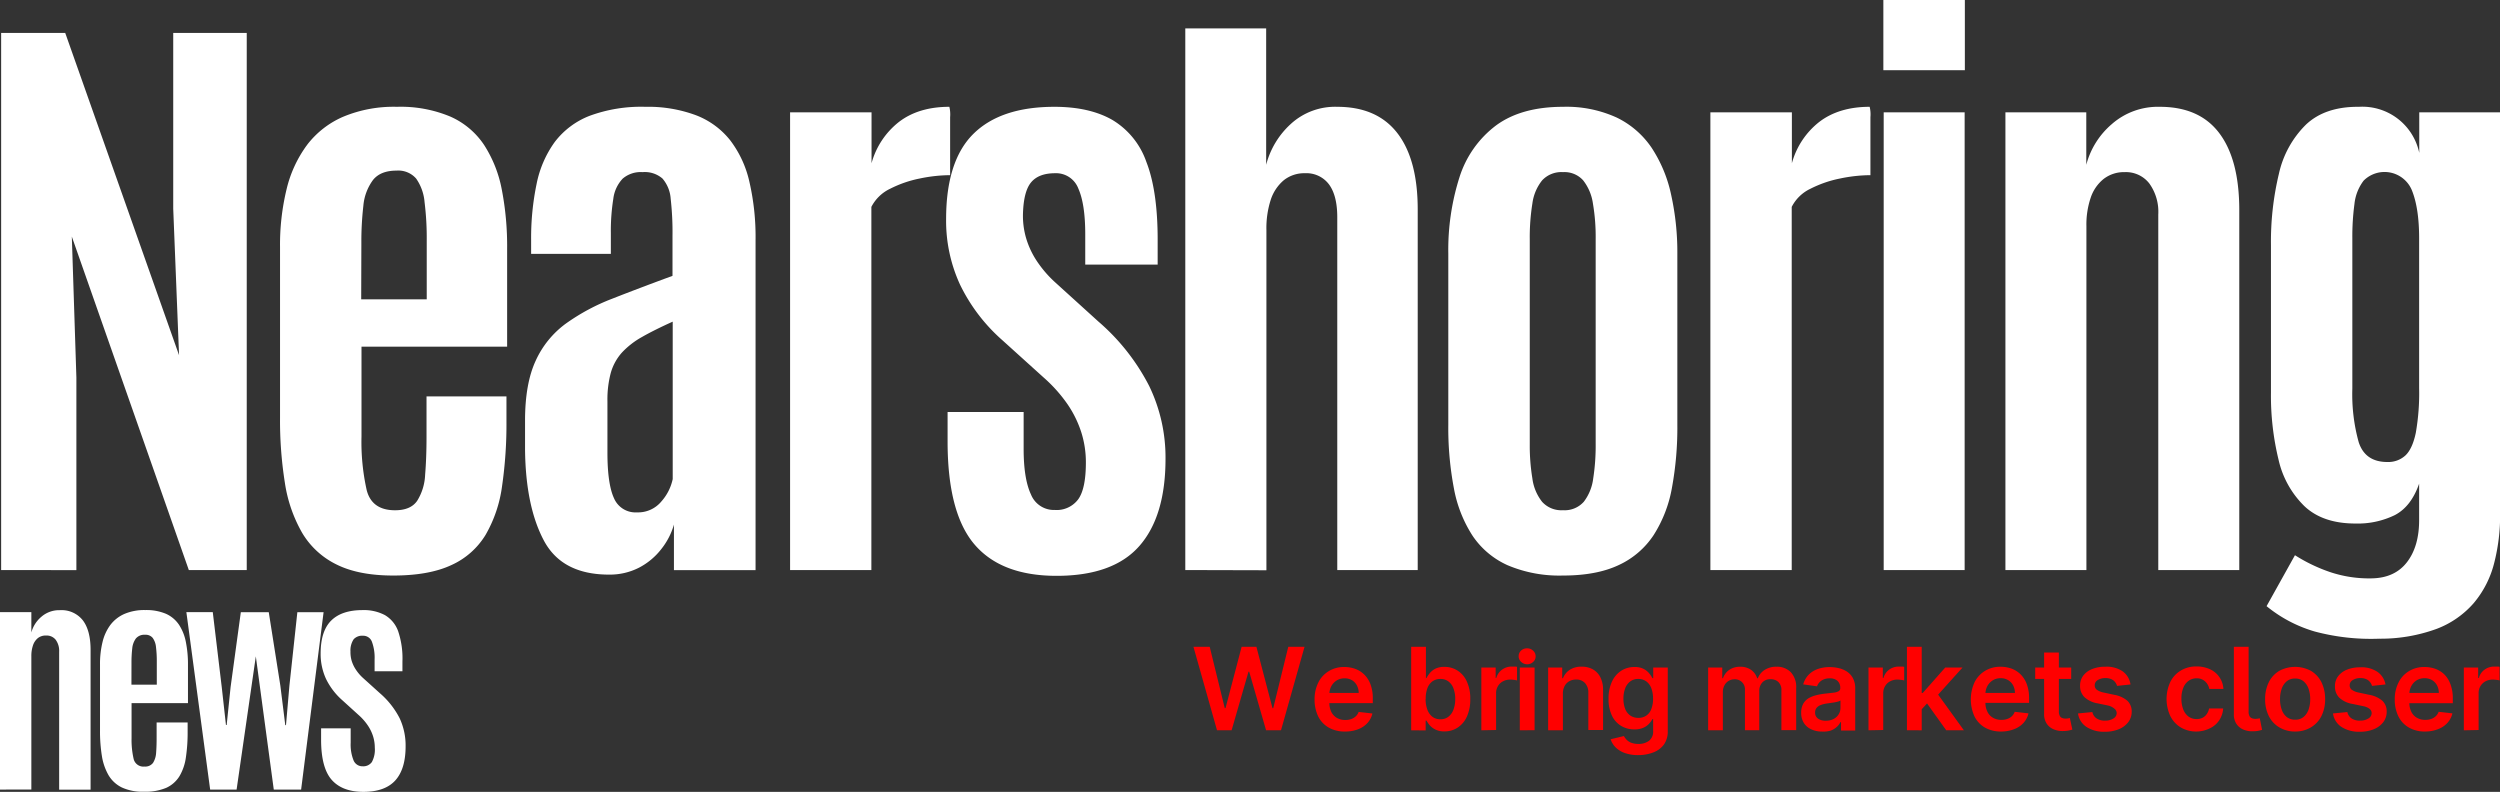 <svg style="width: 100%;" xmlns="http://www.w3.org/2000/svg" viewBox="0 0 591.71 187.42">
    <rect x="0" y="0" width="591.71" height="187.42" fill="#333333" stroke="none"/>
    <defs>
        <style>
            .cls-1 {
            fill: #fff;
            }
        </style>
    </defs>
    <g id="Layer_2" data-name="Layer 2">
        <g id="Capa_1" data-name="Capa 1">
            <path class="cls-1"
                d="M.27,134.92V7.8H15.44L42.38,84.07,41,49.4V7.8h17.4V134.92H44.69L17,56l1.08,33.36v45.58Z" />
            <path class="cls-1"
                d="M93.07,136.22q-8.16,0-13.39-2.6a19.28,19.28,0,0,1-8.17-7.51,33.86,33.86,0,0,1-4.08-11.81,93.89,93.89,0,0,1-1.15-15.42V58.5a55.78,55.78,0,0,1,1.55-13.72,28.91,28.91,0,0,1,4.84-10.47,21.4,21.4,0,0,1,8.56-6.68,31,31,0,0,1,12.71-2.35,30.41,30.41,0,0,1,12.64,2.31,18.64,18.64,0,0,1,8,6.72,29.57,29.57,0,0,1,4.19,10.58,70.22,70.22,0,0,1,1.26,14V82.05H85.56v21.31A52.26,52.26,0,0,0,86.79,116q1.23,4.77,6.72,4.77c2.45,0,4.2-.74,5.23-2.24a12.54,12.54,0,0,0,1.88-6.17c.22-2.63.33-5.62.33-9V93.82h18.92V99.6a102.51,102.51,0,0,1-1.05,15.53,31.14,31.14,0,0,1-3.9,11.48,18.23,18.23,0,0,1-8.12,7.15Q101.52,136.22,93.07,136.22ZM85.49,70.85H101V57a68.81,68.81,0,0,0-.51-9.14,11.36,11.36,0,0,0-2-5.6,5.59,5.59,0,0,0-4.62-1.88c-2.56,0-4.42.75-5.6,2.24A12,12,0,0,0,86,48.72a73.91,73.91,0,0,0-.47,8.77Z" />
            <path class="cls-1"
                d="M144.13,136q-11.13,0-15.42-8.09t-4.44-21.45V99.53q0-8.67,2.49-14.09a22.31,22.31,0,0,1,7.11-8.81,49.09,49.09,0,0,1,11-5.92q6.44-2.53,14.3-5.42V55.83a70.32,70.32,0,0,0-.43-8.78,8.18,8.18,0,0,0-1.95-4.8,6.4,6.4,0,0,0-4.69-1.51,6.55,6.55,0,0,0-4.73,1.55,8.45,8.45,0,0,0-2.21,4.76,48.36,48.36,0,0,0-.58,8.2v4.84H125.71V56.84A62.73,62.73,0,0,1,127,43.55a25.39,25.39,0,0,1,4.29-9.93,19,19,0,0,1,8.27-6.21,35.23,35.23,0,0,1,13.18-2.13,32.47,32.47,0,0,1,12,2,19,19,0,0,1,8.09,5.93,25.34,25.34,0,0,1,4.55,9.86,58.14,58.14,0,0,1,1.45,13.79v78.08H159.51V124.16a16.6,16.6,0,0,1-3,5.81,16,16,0,0,1-5.23,4.37A15.16,15.16,0,0,1,144.13,136Zm6.64-14.73a7.15,7.15,0,0,0,5.78-2.6,11.57,11.57,0,0,0,2.67-5.28V76.13c-2.88,1.3-5.32,2.51-7.29,3.64a19.37,19.37,0,0,0-4.77,3.72,12.18,12.18,0,0,0-2.6,4.77,24.48,24.48,0,0,0-.79,6.72v12.13q0,7.44,1.55,10.8A5.52,5.52,0,0,0,150.77,121.27Z" />
            <path class="cls-1"
                d="M187,134.92V26.58h19.28V38.64a18.63,18.63,0,0,1,6.54-9.82q4.66-3.54,11.88-3.54a7.69,7.69,0,0,1,.18,2.45c0,1.64,0,3.52,0,5.64v8.09a35.8,35.8,0,0,0-7.19.79,27.13,27.13,0,0,0-7,2.42,9.63,9.63,0,0,0-4.45,4.3v85.95Z" />
            <path class="cls-1"
                d="M250.07,136.29q-13.08,0-19.43-7.44t-6.36-24.34v-7h18v8.74q0,7.08,1.73,10.77a5.84,5.84,0,0,0,5.63,3.68,6.35,6.35,0,0,0,5.56-2.53c1.21-1.68,1.81-4.6,1.81-8.74a23.51,23.51,0,0,0-1.05-7,25.61,25.61,0,0,0-3.25-6.69A34.76,34.76,0,0,0,247,89.34l-9.75-8.81a41.75,41.75,0,0,1-10-13.11,36.06,36.06,0,0,1-3.32-15.56q0-13.8,6.47-20.19t19.17-6.39q8.24,0,13.65,3.07a18.69,18.69,0,0,1,8.09,9.93Q274,45.15,274,56.7v5.92H256.86V55.47q0-7.15-1.63-10.83A5.63,5.63,0,0,0,249.71,41q-3.84,0-5.64,2.13t-1.95,7.48a18.79,18.79,0,0,0,.72,5.67,20,20,0,0,0,2.5,5.41,26.9,26.9,0,0,0,4.44,5.17L260,76.13a50.56,50.56,0,0,1,12,15.24,38.82,38.82,0,0,1,3.86,17.19q0,13.65-6.21,20.69T250.07,136.29Z" />
            <path class="cls-1"
                d="M280.54,134.92V6.72h19.14V39a19.77,19.77,0,0,1,5.81-9.64,15.5,15.5,0,0,1,11-4.08q9.45,0,14.26,6.25t4.8,18.09v85.3H316.51V51.42c0-3.46-.67-6.07-2-7.83A6.67,6.67,0,0,0,308.85,41a7.78,7.78,0,0,0-5,1.66,10.15,10.15,0,0,0-3.11,4.7,21.91,21.91,0,0,0-1,7.08v80.53Z" />
            <path class="cls-1"
                d="M369.94,136.22a31.35,31.35,0,0,1-13.07-2.42,19.69,19.69,0,0,1-8.34-7,30.85,30.85,0,0,1-4.41-11.19,76.6,76.6,0,0,1-1.33-15.06V60a56.65,56.65,0,0,1,2.63-18,24.6,24.6,0,0,1,8.63-12.28q6-4.44,15.89-4.44a28.6,28.6,0,0,1,12.68,2.53A21,21,0,0,1,390.93,35a32.37,32.37,0,0,1,4.58,11A62.87,62.87,0,0,1,397,60v40.52a78.57,78.57,0,0,1-1.27,14.88,30.68,30.68,0,0,1-4.33,11.23,19.81,19.81,0,0,1-8.27,7.11Q377.89,136.22,369.94,136.22Zm0-15.46a6.07,6.07,0,0,0,4.92-2,11.37,11.37,0,0,0,2.23-5.53,50.57,50.57,0,0,0,.58-8.16V56.63a46.94,46.94,0,0,0-.65-8.46,11.5,11.5,0,0,0-2.31-5.48,5.93,5.93,0,0,0-4.77-1.95A6.2,6.2,0,0,0,365,42.69a11,11,0,0,0-2.31,5.48,50.15,50.15,0,0,0-.62,8.46v48.46a48.07,48.07,0,0,0,.62,8.16,11.22,11.22,0,0,0,2.31,5.53A6.15,6.15,0,0,0,369.94,120.76Z" />
            <path class="cls-1"
                d="M404.82,134.92V26.58h19.29V38.64a18.61,18.61,0,0,1,6.53-9.82q4.67-3.54,11.88-3.54a7.69,7.69,0,0,1,.18,2.45c0,1.64,0,3.52,0,5.64v8.09a35.8,35.8,0,0,0-7.19.79,27.13,27.13,0,0,0-7,2.42,9.56,9.56,0,0,0-4.44,4.3v85.95Z" />
            <path class="cls-1" d="M445.76,16.61V0h19.29V16.61Zm.08,118.31V26.58H465V134.92Z" />
            <path class="cls-1"
                d="M474.65,134.92V26.58h19.14V39a19,19,0,0,1,6.06-9.64,16.52,16.52,0,0,1,11.34-4.08q9.39,0,14.09,6.25T530,49.62v85.3H510.83V50.77a11.49,11.49,0,0,0-2.13-7.36,7,7,0,0,0-5.81-2.67,7.85,7.85,0,0,0-5,1.62,9.55,9.55,0,0,0-3.07,4.48,19.84,19.84,0,0,0-1,6.68v81.4Z" />
            <path class="cls-1"
                d="M563.11,151.17a51.56,51.56,0,0,1-15.24-1.7,32.25,32.25,0,0,1-11.41-6l6.72-12.06a38.7,38.7,0,0,0,8.34,4,29,29,0,0,0,9.79,1.48q5.49-.08,8.38-3.83t2.88-10v-8.59q-1.87,5.41-5.74,7.44a20,20,0,0,1-9.35,2q-7.65,0-12-4.05a22.12,22.12,0,0,1-6.17-11,64,64,0,0,1-1.81-15.89V58a69,69,0,0,1,1.88-16.87,23.43,23.43,0,0,1,6.43-11.66q4.54-4.26,12.49-4.19a13.76,13.76,0,0,1,14.3,10.91V26.58h19.14v95a45.66,45.66,0,0,1-1.44,11.81,23.68,23.68,0,0,1-4.77,9.31,21.89,21.89,0,0,1-8.81,6.14A38.56,38.56,0,0,1,563.11,151.17Zm1.95-41.82a6,6,0,0,0,4.26-1.55q1.66-1.56,2.46-5.35a54.46,54.46,0,0,0,.79-10.58V56.41q0-7.15-1.73-11.41a7,7,0,0,0-11.41-2.24,11,11,0,0,0-2.17,5.52,58.16,58.16,0,0,0-.5,8.06V92a42.39,42.39,0,0,0,1.51,12.67Q559.8,109.35,565.06,109.35Z" />
            <path class="cls-1"
                d="M0,186.88v-42H7.42v4.82A7.35,7.35,0,0,1,9.77,146a6.41,6.41,0,0,1,4.39-1.58,6.4,6.4,0,0,1,5.46,2.42c1.22,1.62,1.82,3.95,1.82,7v33.06H14V154.27a4.45,4.45,0,0,0-.82-2.85,2.73,2.73,0,0,0-2.26-1A3,3,0,0,0,9,151a3.74,3.74,0,0,0-1.19,1.74,7.76,7.76,0,0,0-.39,2.59v31.54Z" />
            <path class="cls-1"
                d="M34.05,187.39a11.67,11.67,0,0,1-5.19-1,7.44,7.44,0,0,1-3.17-2.91,13.3,13.3,0,0,1-1.58-4.58,37.29,37.29,0,0,1-.44-6V157.27a21.75,21.75,0,0,1,.6-5.32,11.1,11.1,0,0,1,1.87-4.06,8.39,8.39,0,0,1,3.32-2.59,12,12,0,0,1,4.93-.91,11.92,11.92,0,0,1,4.9.89,7.31,7.31,0,0,1,3.09,2.61A11.29,11.29,0,0,1,44,152a26.86,26.86,0,0,1,.49,5.42v9H31.14v8.26a20.12,20.12,0,0,0,.48,4.9,2.37,2.37,0,0,0,2.6,1.85,2.29,2.29,0,0,0,2-.87,5,5,0,0,0,.73-2.39c.08-1,.12-2.18.12-3.49V171h7.34v2.24a39.78,39.78,0,0,1-.41,6,11.91,11.91,0,0,1-1.51,4.45,7.12,7.12,0,0,1-3.15,2.78A12.76,12.76,0,0,1,34.05,187.39Zm-2.94-25.34h6v-5.37a27.11,27.11,0,0,0-.19-3.54,4.37,4.37,0,0,0-.79-2.17,2.15,2.15,0,0,0-1.79-.73,2.6,2.6,0,0,0-2.17.87,4.69,4.69,0,0,0-.87,2.36,28.86,28.86,0,0,0-.18,3.4Z" />
            <path class="cls-1"
                d="M49.74,186.88l-5.63-42h6.25l2.12,17.72,1,9h.17l.93-9L57,144.89h6.61l2.74,17.36,1.17,9.38h.17l.81-9.35,1.88-17.39h6.21l-5.32,42H64.8l-4.25-31.54L56,186.88Z" />
            <path class="cls-1"
                d="M86,187.42c-3.38,0-5.89-1-7.53-2.89S76,179.47,76,175.1v-2.72h7v3.39a10.09,10.09,0,0,0,.67,4.17,2.26,2.26,0,0,0,2.18,1.43,2.49,2.49,0,0,0,2.16-1,6.12,6.12,0,0,0,.7-3.39,9.13,9.13,0,0,0-.41-2.71,9.82,9.82,0,0,0-1.26-2.59,13.11,13.11,0,0,0-2.2-2.48l-3.77-3.42a16.1,16.1,0,0,1-3.9-5.08,14.08,14.08,0,0,1-1.28-6q0-5.34,2.5-7.82t7.43-2.48a10.64,10.64,0,0,1,5.29,1.19,7.24,7.24,0,0,1,3.14,3.85,20.11,20.11,0,0,1,1,7.14v2.29H88.66v-2.77a10.83,10.83,0,0,0-.63-4.2,2.19,2.19,0,0,0-2.14-1.43,2.69,2.69,0,0,0-2.18.83,4.76,4.76,0,0,0-.76,2.9,7.36,7.36,0,0,0,.28,2.19,8,8,0,0,0,1,2.1,10.07,10.07,0,0,0,1.72,2l4,3.61a19.65,19.65,0,0,1,4.64,5.9A15.19,15.19,0,0,1,96,176.67c0,3.52-.8,6.2-2.4,8S89.48,187.42,86,187.42Z" />
            <!-- Slogan -->
            <path style="fill: #ff0000;" class="cls-1"
                d="M288.05,172.85l-5.58-19.76h3.85l3.56,14.52h.18l3.81-14.52h3.5l3.81,14.53h.17l3.56-14.53h3.85l-5.57,19.76h-3.53l-4-13.87h-.16l-4,13.87Z" />
            <path style="fill: #ff0000;" class="cls-1"
                d="M318.33,173.14a7.58,7.58,0,0,1-3.84-.93,6.23,6.23,0,0,1-2.49-2.64,9,9,0,0,1-.86-4,8.82,8.82,0,0,1,.87-4,6.48,6.48,0,0,1,2.45-2.7,6.84,6.84,0,0,1,3.69-1,7.65,7.65,0,0,1,2.59.43,6,6,0,0,1,2.16,1.36,6.34,6.34,0,0,1,1.48,2.33,9.39,9.39,0,0,1,.54,3.36v1.07H312.78V164h8.8a3.73,3.73,0,0,0-.44-1.79A3.13,3.13,0,0,0,320,161a3.36,3.36,0,0,0-1.76-.45,3.46,3.46,0,0,0-1.88.51,3.7,3.7,0,0,0-1.26,1.35,3.94,3.94,0,0,0-.46,1.83v2.06a4.84,4.84,0,0,0,.47,2.21,3.34,3.34,0,0,0,1.32,1.41,3.89,3.89,0,0,0,2,.49,4,4,0,0,0,1.38-.22,3,3,0,0,0,1.07-.64,2.64,2.64,0,0,0,.69-1.05l3.26.37a5.17,5.17,0,0,1-1.17,2.25,5.7,5.7,0,0,1-2.21,1.48A8.33,8.33,0,0,1,318.33,173.14Z" />
            <path style="fill: #ff0000;" class="cls-1"
                d="M334,172.85V153.09h3.49v7.39h.14a6.58,6.58,0,0,1,.77-1.15,4.13,4.13,0,0,1,1.33-1.06,4.63,4.63,0,0,1,2.14-.43,5.68,5.68,0,0,1,3.1.87,5.92,5.92,0,0,1,2.2,2.58,9.48,9.48,0,0,1,.82,4.17,9.78,9.78,0,0,1-.8,4.15,6.13,6.13,0,0,1-2.18,2.6,5.62,5.62,0,0,1-3.13.9,4.69,4.69,0,0,1-2.11-.42,4.38,4.38,0,0,1-1.35-1,6.37,6.37,0,0,1-.79-1.14h-.2v2.33Zm3.42-7.41a7.16,7.16,0,0,0,.41,2.52,3.77,3.77,0,0,0,1.19,1.68,3,3,0,0,0,1.89.6,3,3,0,0,0,1.93-.62,3.72,3.72,0,0,0,1.19-1.71,7.23,7.23,0,0,0,.4-2.47,6.88,6.88,0,0,0-.4-2.45,3.54,3.54,0,0,0-1.18-1.68,3,3,0,0,0-1.94-.61,3.12,3.12,0,0,0-1.91.59,3.59,3.59,0,0,0-1.18,1.65A7.24,7.24,0,0,0,337.44,165.44Z" />
            <path style="fill: #ff0000;" class="cls-1"
                d="M350.61,172.85V158H354v2.47h.15a3.67,3.67,0,0,1,1.4-2,3.77,3.77,0,0,1,2.26-.7c.19,0,.41,0,.65,0s.44,0,.6.07v3.22a3.12,3.12,0,0,0-.7-.14,5.88,5.88,0,0,0-.92-.07,3.54,3.54,0,0,0-1.71.41,3,3,0,0,0-1.19,1.14,3.18,3.18,0,0,0-.44,1.67v8.71Z" />
            <path style="fill: #ff0000;" class="cls-1"
                d="M361.47,157.22a2,2,0,0,1-1.43-.56,1.74,1.74,0,0,1-.6-1.33A1.77,1.77,0,0,1,360,154a2,2,0,0,1,1.43-.55,2,2,0,0,1,1.43.55,1.77,1.77,0,0,1,.6,1.35,1.74,1.74,0,0,1-.6,1.33A2,2,0,0,1,361.47,157.22Zm-1.76,15.63V158h3.5v14.82Z" />
            <path style="fill: #ff0000;" class="cls-1"
                d="M369.91,164.17v8.68h-3.49V158h3.33v2.52h.18a4.22,4.22,0,0,1,1.63-2,5,5,0,0,1,2.79-.73,5.29,5.29,0,0,1,2.68.65,4.46,4.46,0,0,1,1.77,1.9,6.51,6.51,0,0,1,.62,3v9.44h-3.49V164a3.31,3.31,0,0,0-.77-2.32,2.71,2.71,0,0,0-2.12-.84,3.19,3.19,0,0,0-1.62.4,2.86,2.86,0,0,0-1.11,1.15A3.81,3.81,0,0,0,369.91,164.17Z" />
            <path style="fill: #ff0000;" class="cls-1"
                d="M387.76,178.72a9.18,9.18,0,0,1-3.24-.51,5.8,5.8,0,0,1-2.17-1.36,4.79,4.79,0,0,1-1.14-1.88l3.15-.76a3.38,3.38,0,0,0,.62.86,3,3,0,0,0,1.09.72,4.59,4.59,0,0,0,1.74.28,4,4,0,0,0,2.46-.72,2.73,2.73,0,0,0,1-2.36v-2.8h-.17a5.21,5.21,0,0,1-.79,1.11,4.23,4.23,0,0,1-1.36.95,5.08,5.08,0,0,1-2.12.39,6,6,0,0,1-3.09-.81,5.62,5.62,0,0,1-2.2-2.41,8.76,8.76,0,0,1-.82-4,9.28,9.28,0,0,1,.82-4.12,6,6,0,0,1,2.2-2.56,5.73,5.73,0,0,1,3.1-.87,4.7,4.7,0,0,1,2.15.43,4.28,4.28,0,0,1,1.34,1.06,6.06,6.06,0,0,1,.77,1.15h.19V158h3.44v15.06a5.24,5.24,0,0,1-.9,3.15,5.5,5.5,0,0,1-2.48,1.86A9.75,9.75,0,0,1,387.76,178.72Zm0-8.82a3.09,3.09,0,0,0,3.08-2.1,6.5,6.5,0,0,0,.41-2.43,7,7,0,0,0-.4-2.45,3.53,3.53,0,0,0-1.18-1.63,3.08,3.08,0,0,0-1.91-.59,3,3,0,0,0-1.94.61,3.58,3.58,0,0,0-1.18,1.66,6.71,6.71,0,0,0-.4,2.4,6.63,6.63,0,0,0,.4,2.38,3.44,3.44,0,0,0,1.19,1.58A3.2,3.2,0,0,0,387.78,169.9Z" />
            <path style="fill: #ff0000;" class="cls-1"
                d="M404.29,172.85V158h3.34v2.52h.17a4,4,0,0,1,1.53-2,4.49,4.49,0,0,1,2.56-.71,4.35,4.35,0,0,1,2.54.72,3.88,3.88,0,0,1,1.46,2h.16a4.1,4.1,0,0,1,1.66-2,5.16,5.16,0,0,1,2.79-.73,4.55,4.55,0,0,1,3.34,1.29,5.11,5.11,0,0,1,1.29,3.77v9.95h-3.5v-9.41a2.55,2.55,0,0,0-.74-2,2.6,2.6,0,0,0-1.79-.64,2.52,2.52,0,0,0-2,.78,2.92,2.92,0,0,0-.71,2.05v9.24H413V163.3a2.36,2.36,0,0,0-2.49-2.52,2.59,2.59,0,0,0-1.37.38,2.68,2.68,0,0,0-1,1.07,3.33,3.33,0,0,0-.37,1.61v9Z" />
            <path style="fill: #ff0000;" class="cls-1"
                d="M431.27,173.15a6,6,0,0,1-2.53-.51,4.08,4.08,0,0,1-1.78-1.5,4.41,4.41,0,0,1-.65-2.45,4.26,4.26,0,0,1,.46-2.07A3.57,3.57,0,0,1,428,165.3a6.68,6.68,0,0,1,1.81-.74,15.44,15.44,0,0,1,2.09-.38l2.11-.24a3.13,3.13,0,0,0,1.18-.35.81.81,0,0,0,.37-.74v0a2.19,2.19,0,0,0-.64-1.69,2.63,2.63,0,0,0-1.86-.6,3.36,3.36,0,0,0-2,.56,2.75,2.75,0,0,0-1,1.32l-3.27-.46a5.34,5.34,0,0,1,1.28-2.27,5.71,5.71,0,0,1,2.17-1.37,8.5,8.5,0,0,1,2.84-.45,9.11,9.11,0,0,1,2.13.25,6,6,0,0,1,1.94.82,4.26,4.26,0,0,1,1.41,1.56,5.09,5.09,0,0,1,.54,2.46v9.92h-3.36v-2h-.12a4.19,4.19,0,0,1-.89,1.16,4.41,4.41,0,0,1-1.44.86A5.86,5.86,0,0,1,431.27,173.15Zm.91-2.57a3.74,3.74,0,0,0,1.82-.42,3,3,0,0,0,1.19-1.11,2.9,2.9,0,0,0,.42-1.52v-1.74a1.68,1.68,0,0,1-.55.25,8.06,8.06,0,0,1-.87.2l-1,.15-.82.12a6.1,6.1,0,0,0-1.4.35,2.25,2.25,0,0,0-1,.67,1.64,1.64,0,0,0-.36,1.1,1.66,1.66,0,0,0,.7,1.46A3.06,3.06,0,0,0,432.18,170.58Z" />
            <path style="fill: #ff0000;" class="cls-1"
                d="M442.24,172.85V158h3.39v2.47h.15a3.65,3.65,0,0,1,1.39-2,3.82,3.82,0,0,1,2.27-.7c.19,0,.41,0,.65,0s.44,0,.6.07v3.22a3.12,3.12,0,0,0-.7-.14,5.88,5.88,0,0,0-.92-.07,3.54,3.54,0,0,0-1.71.41,3,3,0,0,0-1.19,1.14,3.18,3.18,0,0,0-.44,1.67v8.71Z" />
            <path style="fill: #ff0000;" class="cls-1"
                d="M451.34,172.85V153.09h3.5v19.76Zm3.19-4.65V164h.56L460.4,158h4.09l-6.56,7.29h-.72Zm6.11,4.65-4.82-6.74,2.35-2.47,6.65,9.21Z" />
            <path style="fill:#ff0000;" class="cls-1"
                d="M473.66,173.14a7.6,7.6,0,0,1-3.85-.93,6.27,6.27,0,0,1-2.48-2.64,9.77,9.77,0,0,1,0-8.06,6.55,6.55,0,0,1,2.45-2.7,6.88,6.88,0,0,1,3.7-1,7.69,7.69,0,0,1,2.59.43,6.13,6.13,0,0,1,2.16,1.36,6.34,6.34,0,0,1,1.48,2.33,9.39,9.39,0,0,1,.54,3.36v1.07H468.1V164h8.8a3.85,3.85,0,0,0-.43-1.79,3.22,3.22,0,0,0-1.19-1.24,3.36,3.36,0,0,0-1.76-.45,3.46,3.46,0,0,0-1.88.51,3.7,3.7,0,0,0-1.26,1.35,3.94,3.94,0,0,0-.46,1.83v2.06a4.71,4.71,0,0,0,.48,2.21,3.22,3.22,0,0,0,1.32,1.41,3.86,3.86,0,0,0,2,.49,4,4,0,0,0,1.38-.22,3,3,0,0,0,1.07-.64,2.62,2.62,0,0,0,.68-1.05l3.26.37a5,5,0,0,1-1.17,2.25,5.66,5.66,0,0,1-2.2,1.48A8.41,8.41,0,0,1,473.66,173.14Z" />
            <path style="fill: #ff0000;" class="cls-1"
                d="M490.22,158v2.7H481.7V158Zm-6.41-3.55h3.49v13.91a2.12,2.12,0,0,0,.22,1.08,1.06,1.06,0,0,0,.57.5,2.22,2.22,0,0,0,.79.14,3.64,3.64,0,0,0,.6-.05,2.85,2.85,0,0,0,.42-.09l.59,2.74c-.18.06-.45.13-.79.21a7.19,7.19,0,0,1-1.26.13,5.48,5.48,0,0,1-2.37-.4,3.64,3.64,0,0,1-1.66-1.36,4,4,0,0,1-.6-2.32Z" />
            <path style="fill: #ff0000;" class="cls-1"
                d="M504.26,162l-3.19.34a2.57,2.57,0,0,0-.46-.9,2.33,2.33,0,0,0-.9-.69,3.28,3.28,0,0,0-1.37-.26,3.41,3.41,0,0,0-1.83.47,1.39,1.39,0,0,0-.72,1.23,1.27,1.27,0,0,0,.47,1.05,4.16,4.16,0,0,0,1.62.67l2.53.54a6.48,6.48,0,0,1,3.13,1.43,3.49,3.49,0,0,1,1,2.58,4.05,4.05,0,0,1-.82,2.47,5.31,5.31,0,0,1-2.23,1.66,8.42,8.42,0,0,1-3.28.6,7.57,7.57,0,0,1-4.38-1.14,4.57,4.57,0,0,1-2-3.19l3.4-.33a2.42,2.42,0,0,0,1,1.51,3.42,3.42,0,0,0,2,.52,3.53,3.53,0,0,0,2-.52,1.5,1.5,0,0,0,.76-1.26,1.35,1.35,0,0,0-.49-1A3.49,3.49,0,0,0,499,167l-2.53-.53a6,6,0,0,1-3.15-1.5,3.66,3.66,0,0,1-1-2.68,3.9,3.9,0,0,1,.75-2.38,4.93,4.93,0,0,1,2.11-1.56,8.26,8.26,0,0,1,3.14-.55,6.7,6.7,0,0,1,4.1,1.11A4.66,4.66,0,0,1,504.26,162Z" />
            <path style="fill: #ff0000;" class="cls-1"
                d="M519.91,173.14a7.15,7.15,0,0,1-3.81-1,6.58,6.58,0,0,1-2.44-2.7,9.64,9.64,0,0,1,0-8,6.42,6.42,0,0,1,2.45-2.7,7,7,0,0,1,3.76-1,7.41,7.41,0,0,1,3.2.66,5.42,5.42,0,0,1,3.17,4.66h-3.34a3.18,3.18,0,0,0-1-1.79,2.81,2.81,0,0,0-2-.72,3.13,3.13,0,0,0-1.88.58,3.71,3.71,0,0,0-1.26,1.64,6.64,6.64,0,0,0-.45,2.57,7,7,0,0,0,.44,2.6,3.86,3.86,0,0,0,1.25,1.67,3.15,3.15,0,0,0,1.9.58,3.07,3.07,0,0,0,1.38-.29,2.68,2.68,0,0,0,1-.86,3.17,3.17,0,0,0,.57-1.36h3.34a5.72,5.72,0,0,1-.93,2.79,5.36,5.36,0,0,1-2.18,1.89A7.3,7.3,0,0,1,519.91,173.14Z" />
            <path style="fill: #ff0000;" class="cls-1"
                d="M543.22,173.14a7.19,7.19,0,0,1-3.77-1,6.36,6.36,0,0,1-2.46-2.67,8.74,8.74,0,0,1-.87-4,8.89,8.89,0,0,1,.87-4,6.45,6.45,0,0,1,2.46-2.68,7.94,7.94,0,0,1,7.53,0,6.53,6.53,0,0,1,2.47,2.68,8.89,8.89,0,0,1,.87,4,8.74,8.74,0,0,1-.87,4,6.45,6.45,0,0,1-2.47,2.67A7.15,7.15,0,0,1,543.22,173.14Zm0-2.8a3,3,0,0,0,2-.65,3.94,3.94,0,0,0,1.18-1.75,7.32,7.32,0,0,0,.39-2.45,7.4,7.4,0,0,0-.39-2.47,4,4,0,0,0-1.18-1.76,3,3,0,0,0-2-.66,3,3,0,0,0-2,.66,4,4,0,0,0-1.18,1.76,7.4,7.4,0,0,0-.39,2.47,7.32,7.32,0,0,0,.39,2.45,3.86,3.86,0,0,0,1.18,1.75A3.09,3.09,0,0,0,543.24,170.34Z" />
            <path style="fill: #ff0000;" class="cls-1"
                d="M564.61,162l-3.19.34a2.44,2.44,0,0,0-.47-.9,2.3,2.3,0,0,0-.89-.69,3.28,3.28,0,0,0-1.37-.26,3.36,3.36,0,0,0-1.83.47,1.42,1.42,0,0,0-.73,1.23,1.31,1.31,0,0,0,.48,1.05,4.16,4.16,0,0,0,1.62.67l2.53.54a6.48,6.48,0,0,1,3.13,1.43,3.44,3.44,0,0,1,1,2.58,4,4,0,0,1-.81,2.47,5.31,5.31,0,0,1-2.23,1.66,8.47,8.47,0,0,1-3.29.6,7.61,7.61,0,0,1-4.38-1.14,4.59,4.59,0,0,1-2-3.19l3.4-.33a2.38,2.38,0,0,0,1,1.51,3.42,3.42,0,0,0,2,.52,3.55,3.55,0,0,0,2-.52,1.5,1.5,0,0,0,.76-1.26,1.35,1.35,0,0,0-.49-1,3.49,3.49,0,0,0-1.51-.64l-2.53-.53a6,6,0,0,1-3.16-1.5,3.65,3.65,0,0,1-1-2.68,3.78,3.78,0,0,1,.75-2.38,4.87,4.87,0,0,1,2.11-1.56,8.25,8.25,0,0,1,3.13-.55,6.71,6.71,0,0,1,4.11,1.11A4.66,4.66,0,0,1,564.61,162Z" />
            <path style="fill: #ff0000;" class="cls-1"
                d="M574,173.14a7.53,7.53,0,0,1-3.84-.93,6.23,6.23,0,0,1-2.49-2.64,8.84,8.84,0,0,1-.87-4,8.69,8.69,0,0,1,.88-4,6.46,6.46,0,0,1,2.44-2.7,6.88,6.88,0,0,1,3.7-1,7.69,7.69,0,0,1,2.59.43,6.13,6.13,0,0,1,2.16,1.36A6.34,6.34,0,0,1,580,162a9.39,9.39,0,0,1,.54,3.36v1.07H568.43V164h8.8a3.73,3.73,0,0,0-.43-1.79,3.2,3.2,0,0,0-1.18-1.24,3.39,3.39,0,0,0-1.76-.45,3.47,3.47,0,0,0-1.89.51,3.59,3.59,0,0,0-1.25,1.35,3.82,3.82,0,0,0-.46,1.83v2.06a4.71,4.71,0,0,0,.47,2.21,3.28,3.28,0,0,0,1.32,1.41,3.89,3.89,0,0,0,2,.49,4,4,0,0,0,1.38-.22,3,3,0,0,0,1.07-.64,2.75,2.75,0,0,0,.69-1.05l3.26.37a5.09,5.09,0,0,1-1.18,2.25,5.66,5.66,0,0,1-2.2,1.48A8.37,8.37,0,0,1,574,173.14Z" />
            <path style="fill: #ff0000;" class="cls-1"
                d="M583.15,172.85V158h3.39v2.47h.16a3.65,3.65,0,0,1,1.39-2,3.79,3.79,0,0,1,2.26-.7c.2,0,.41,0,.65,0s.45,0,.61.07v3.22a3.12,3.12,0,0,0-.7-.14,6,6,0,0,0-.92-.07,3.61,3.61,0,0,0-1.72.41,3.1,3.1,0,0,0-1.19,1.14,3.17,3.17,0,0,0-.43,1.67v8.71Z" />
            <path style="fill: #ff0000;" class="cls-1"
                d="M534.85,170a2.85,2.85,0,0,1-.42.09,3.64,3.64,0,0,1-.6.05A2.22,2.22,0,0,1,533,170a1.06,1.06,0,0,1-.57-.5,2.12,2.12,0,0,1-.22-1.08V154.48h0v-1.39h-3.49l0,1.39h0V169a4,4,0,0,0,.6,2.32,3.64,3.64,0,0,0,1.66,1.36,5.48,5.48,0,0,0,2.37.4,7.19,7.19,0,0,0,1.26-.13c.34-.08.61-.15.79-.21Z" />
        </g>
    </g>
</svg>